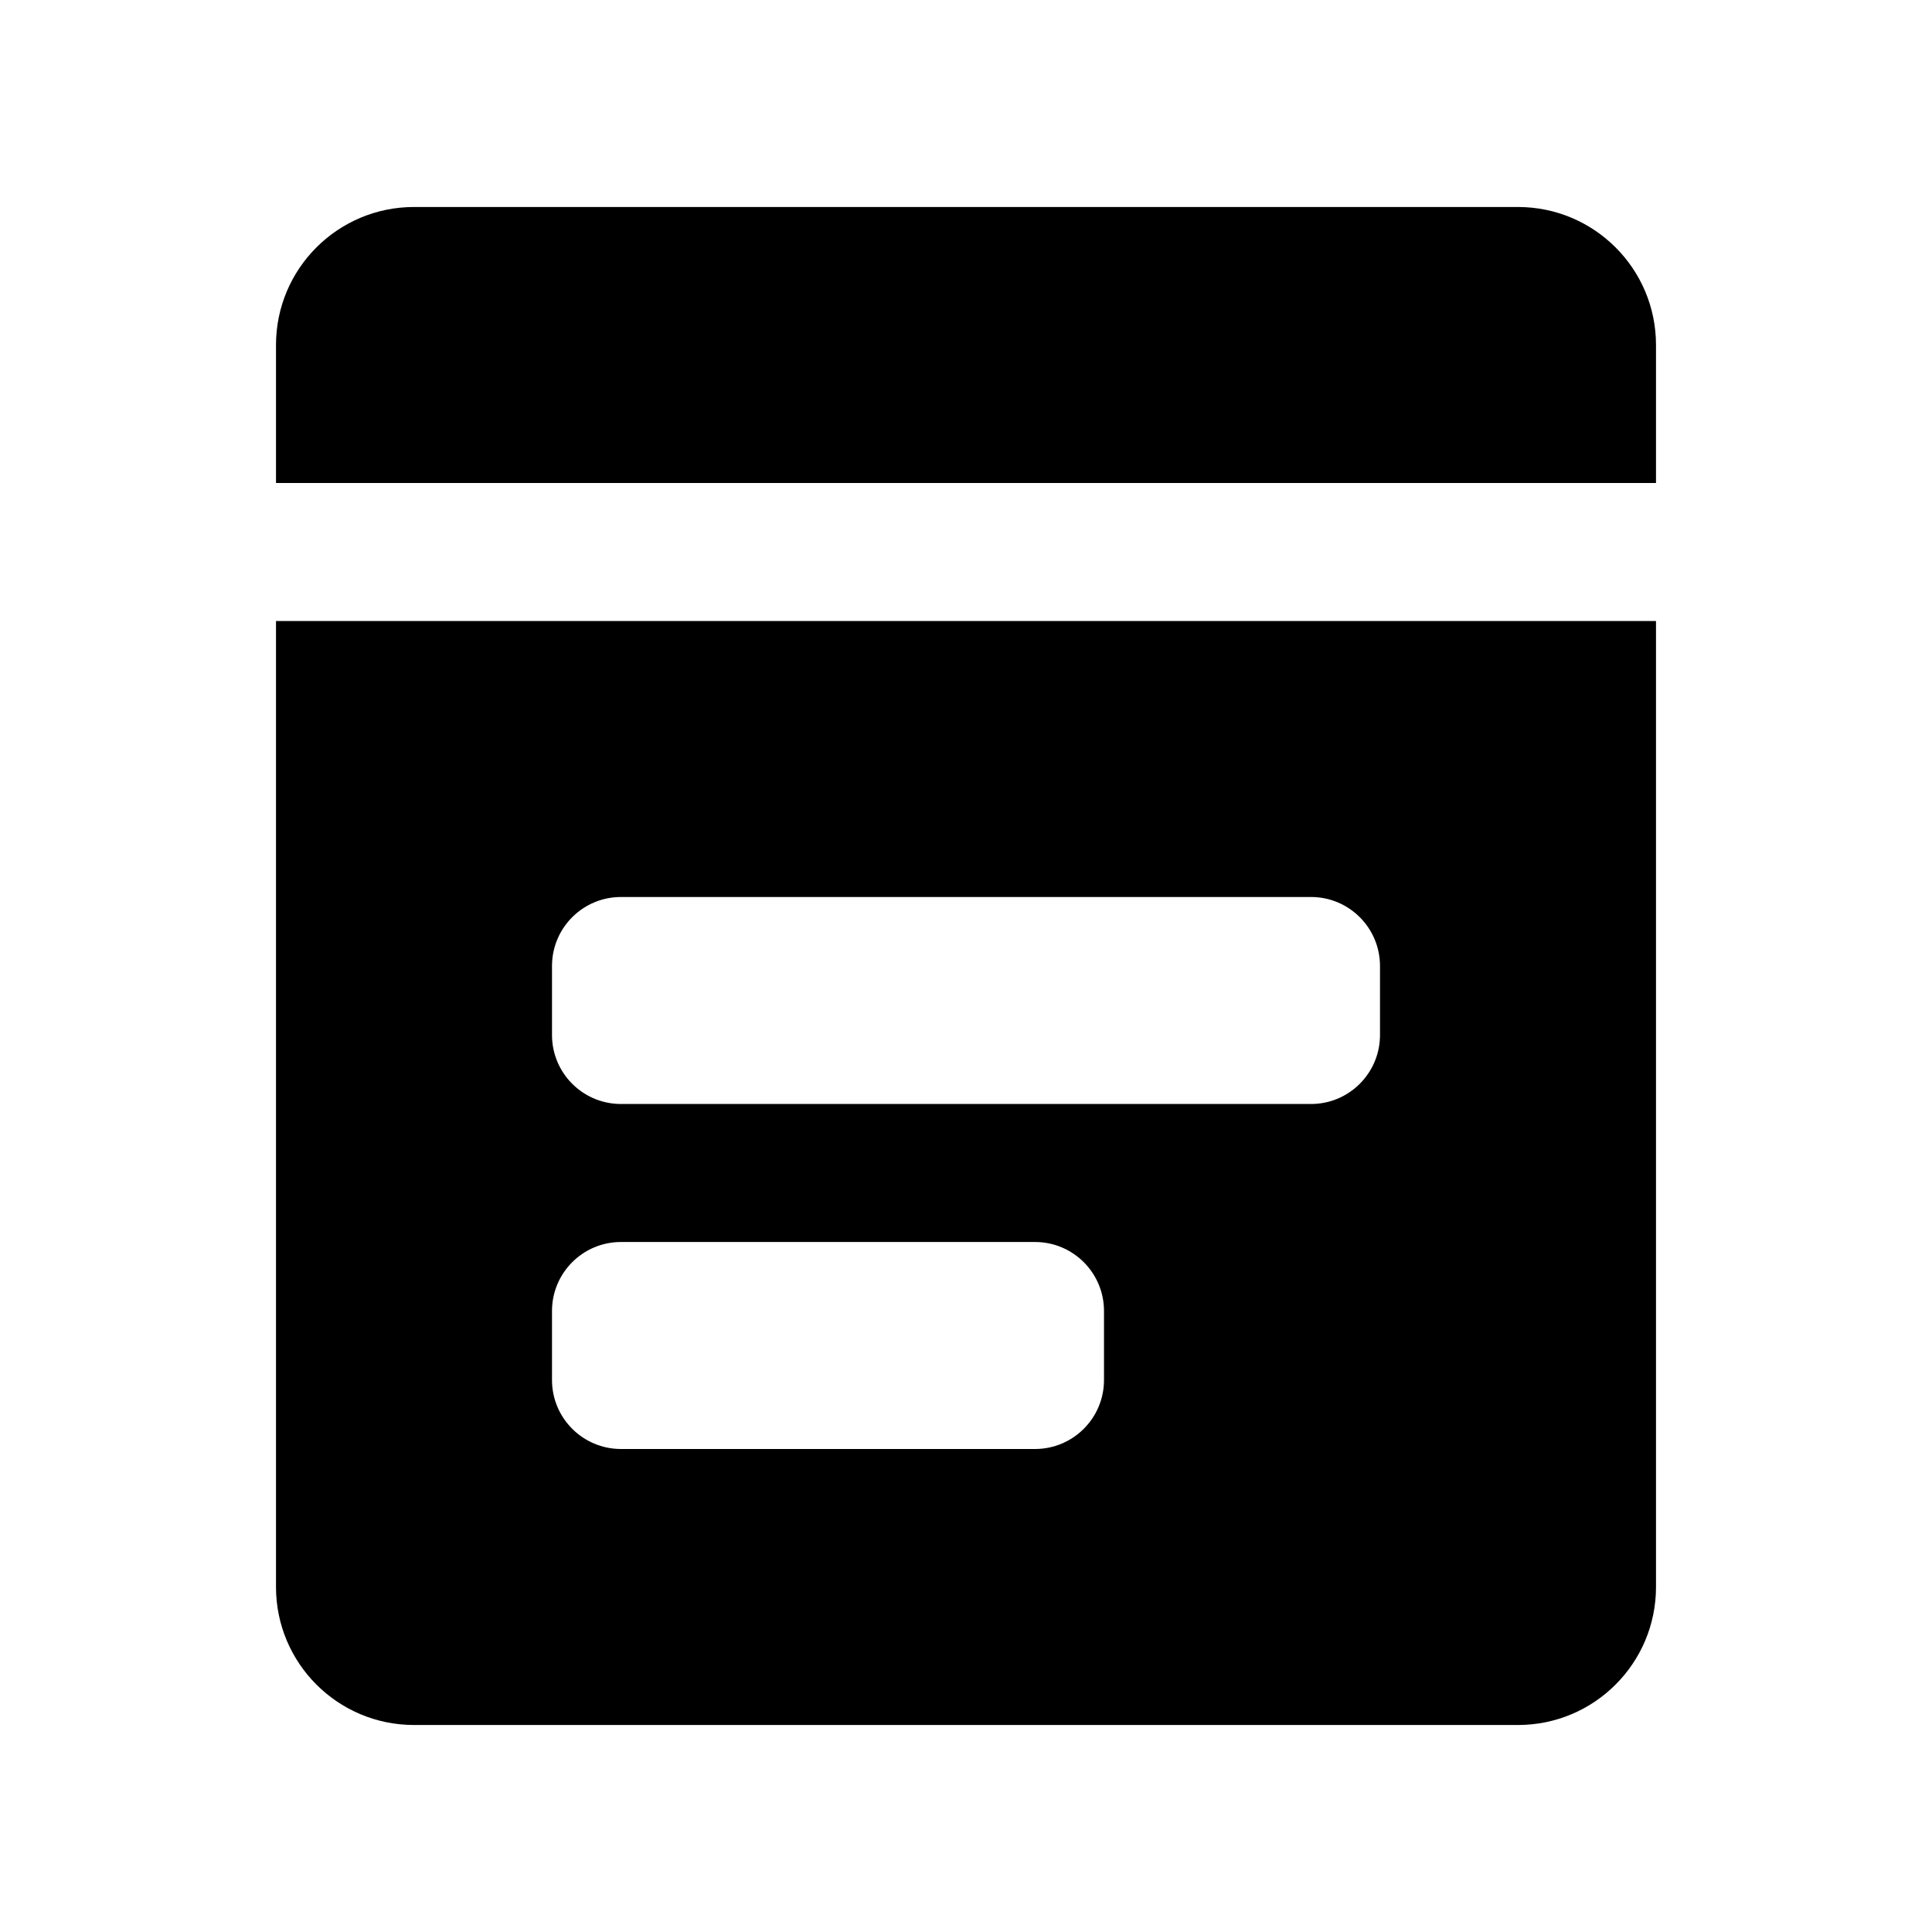 <svg height="280" viewBox="0 0 280 280" width="280" xmlns="http://www.w3.org/2000/svg"><path d="m240 90v140c0 11.046-8.954 20-20 20h-160c-11.046 0-20-8.954-20-20v-140zm-90 90h-60c-5.523 0-10 4.477-10 10v10c0 5.523 4.477 10 10 10h60c5.523 0 10-4.477 10-10v-10c0-5.523-4.477-10-10-10zm40-50h-100c-5.429 0-9.848 4.327-9.996 9.72l-.004.28v10c0 5.429 4.327 9.848 9.72 9.996l.28.004h100c5.429 0 9.848-4.327 9.996-9.72l.004-.28v-10c0-5.523-4.477-10-10-10zm30-100c11.046 0 20 8.954 20 20v20h-200v-20c0-11.046 8.954-20 20-20z"/></svg>